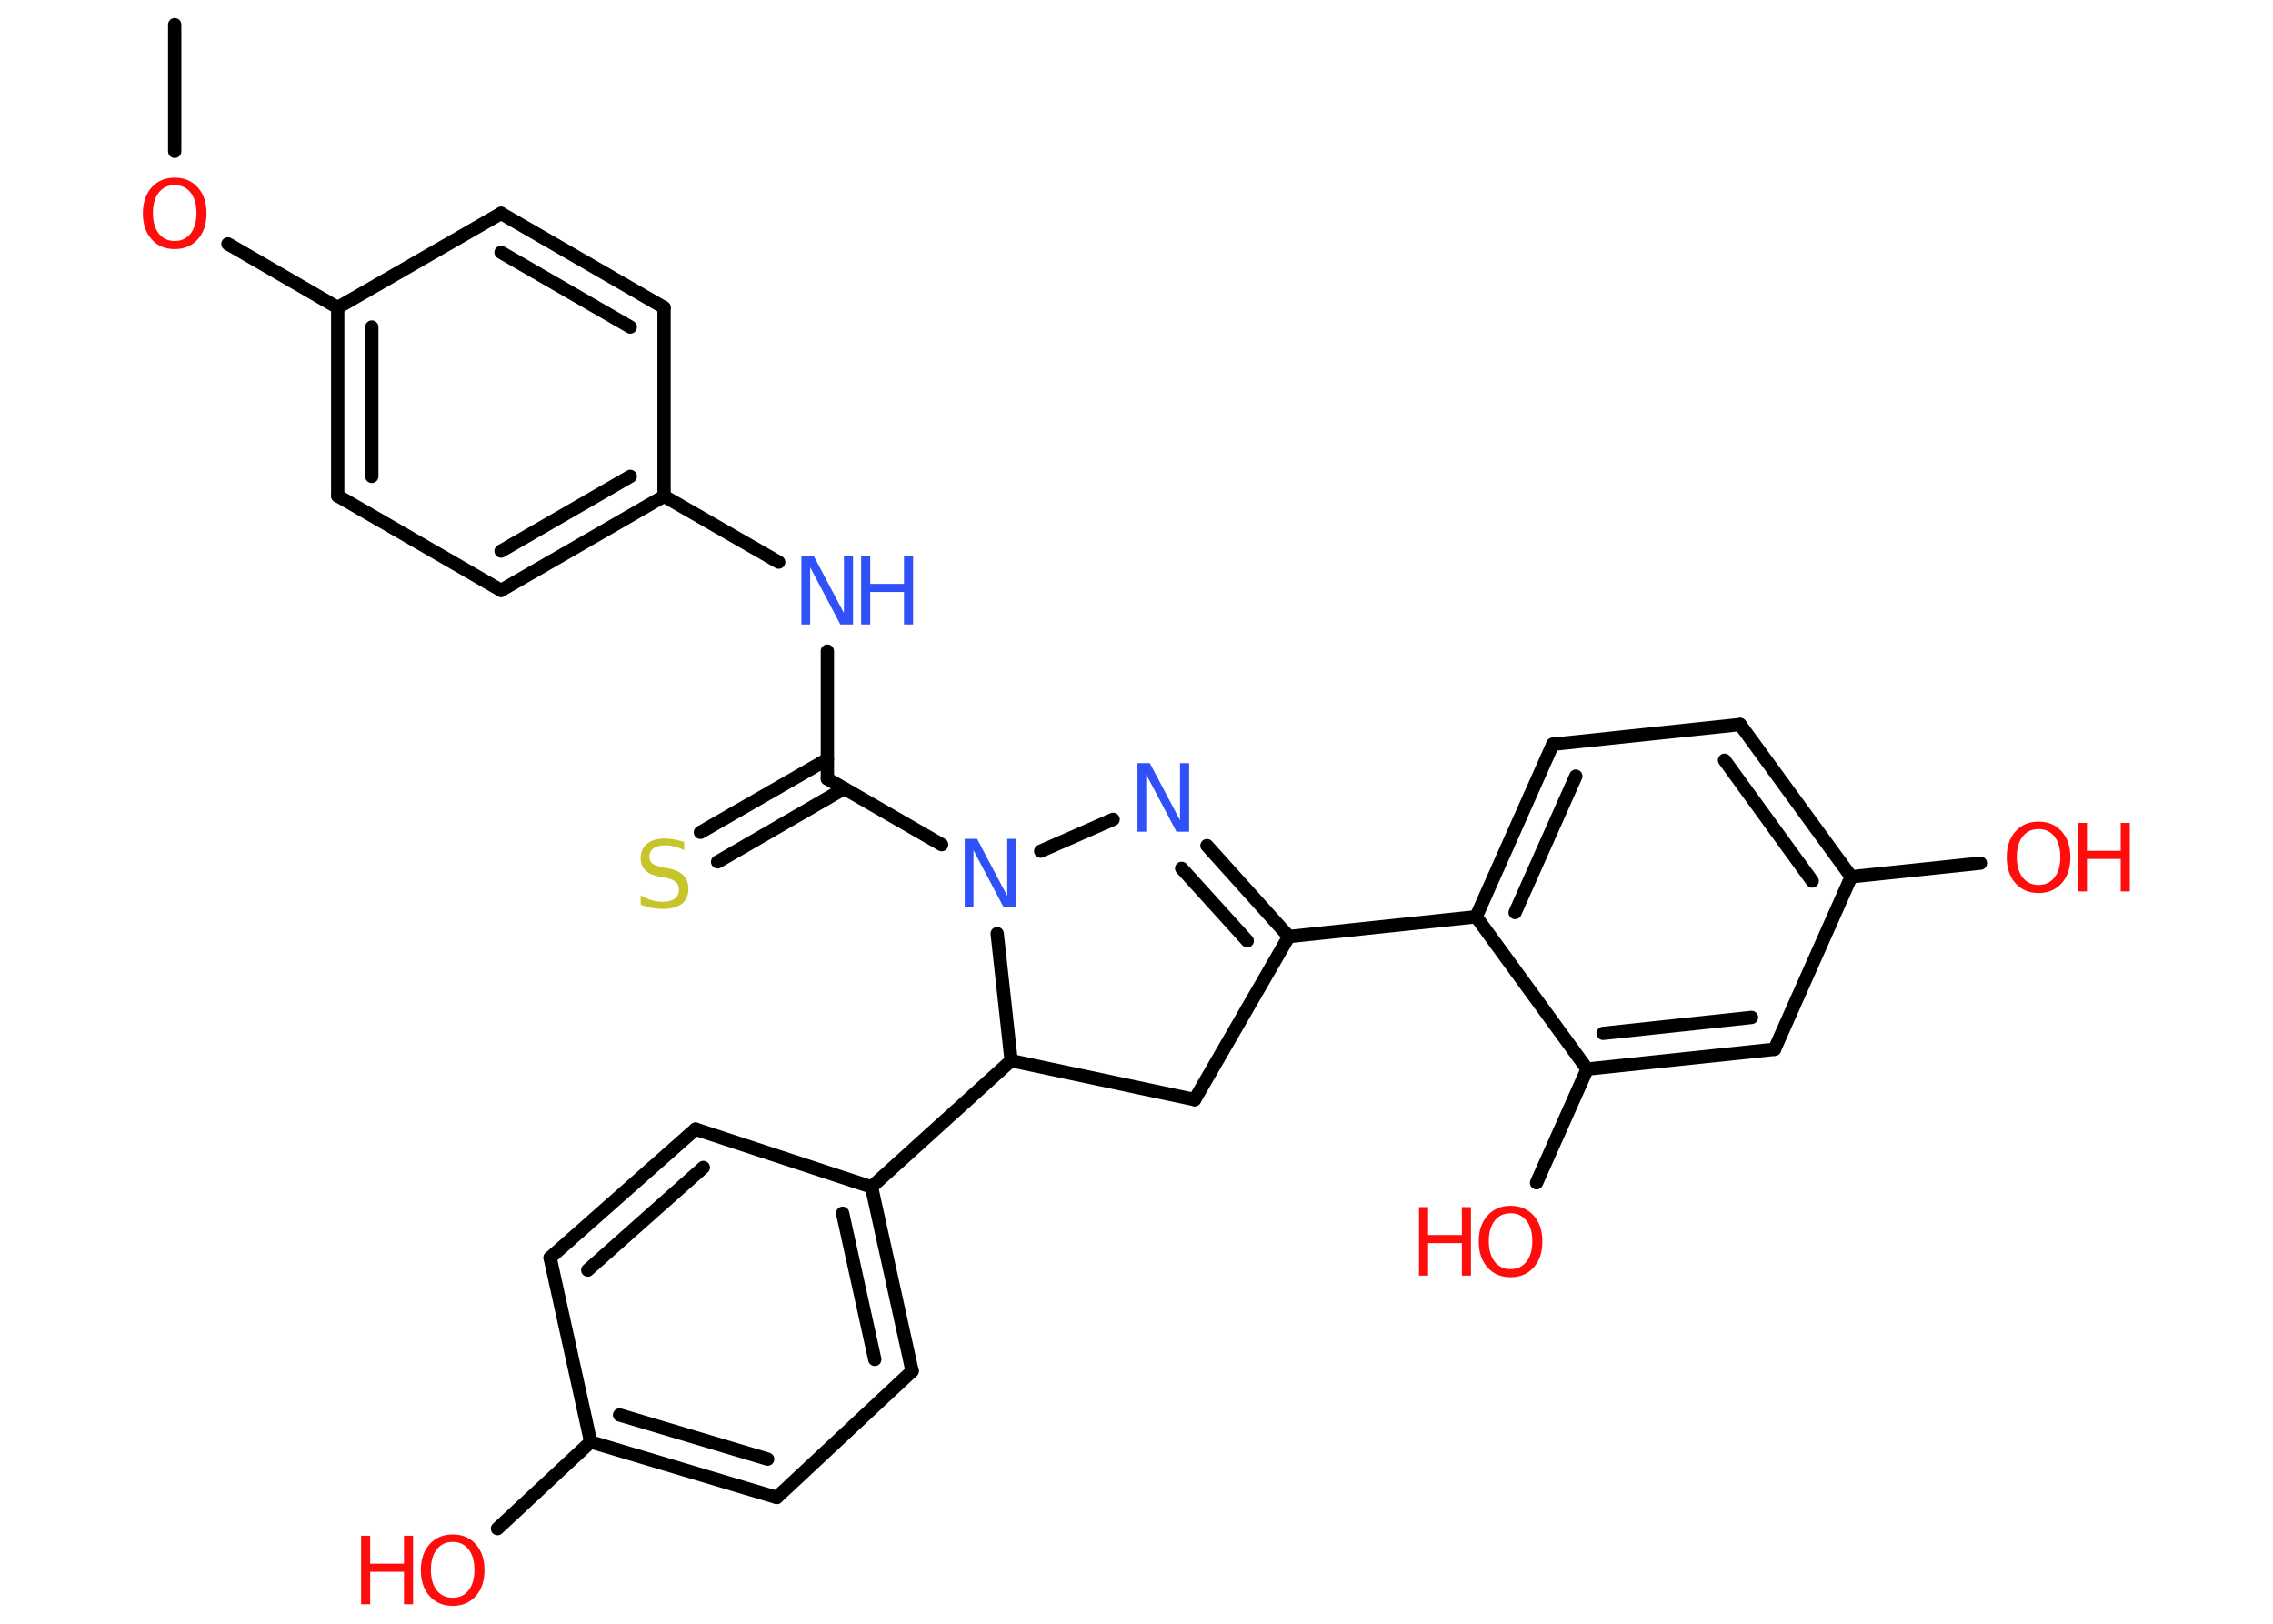 <?xml version='1.0' encoding='UTF-8'?>
<!DOCTYPE svg PUBLIC "-//W3C//DTD SVG 1.1//EN" "http://www.w3.org/Graphics/SVG/1.1/DTD/svg11.dtd">
<svg version='1.2' xmlns='http://www.w3.org/2000/svg' xmlns:xlink='http://www.w3.org/1999/xlink' width='70.0mm' height='50.0mm' viewBox='0 0 70.0 50.0'>
  <desc>Generated by the Chemistry Development Kit (http://github.com/cdk)</desc>
  <g stroke-linecap='round' stroke-linejoin='round' stroke='#000000' stroke-width='.41' fill='#FF0D0D'>
    <rect x='.0' y='.0' width='70.0' height='50.0' fill='#FFFFFF' stroke='none'/>
    <g id='mol1' class='mol'>
      <line id='mol1bnd1' class='bond' x1='5.38' y1='.76' x2='5.38' y2='4.66'/>
      <line id='mol1bnd2' class='bond' x1='7.02' y1='7.51' x2='10.4' y2='9.47'/>
      <g id='mol1bnd3' class='bond'>
        <line x1='10.4' y1='9.47' x2='10.4' y2='15.27'/>
        <line x1='11.45' y1='10.07' x2='11.45' y2='14.67'/>
      </g>
      <line id='mol1bnd4' class='bond' x1='10.4' y1='15.27' x2='15.43' y2='18.18'/>
      <g id='mol1bnd5' class='bond'>
        <line x1='15.43' y1='18.18' x2='20.45' y2='15.28'/>
        <line x1='15.43' y1='16.97' x2='19.41' y2='14.67'/>
      </g>
      <line id='mol1bnd6' class='bond' x1='20.45' y1='15.28' x2='23.98' y2='17.31'/>
      <line id='mol1bnd7' class='bond' x1='25.48' y1='20.05' x2='25.48' y2='23.98'/>
      <g id='mol1bnd8' class='bond'>
        <line x1='26.0' y1='24.28' x2='22.1' y2='26.54'/>
        <line x1='25.48' y1='23.38' x2='21.57' y2='25.63'/>
      </g>
      <line id='mol1bnd9' class='bond' x1='25.48' y1='23.98' x2='29.0' y2='26.01'/>
      <line id='mol1bnd10' class='bond' x1='32.05' y1='26.21' x2='34.28' y2='25.23'/>
      <g id='mol1bnd11' class='bond'>
        <line x1='39.69' y1='28.84' x2='37.17' y2='26.04'/>
        <line x1='38.41' y1='28.97' x2='36.39' y2='26.74'/>
      </g>
      <line id='mol1bnd12' class='bond' x1='39.69' y1='28.84' x2='45.46' y2='28.23'/>
      <g id='mol1bnd13' class='bond'>
        <line x1='47.82' y1='22.92' x2='45.46' y2='28.23'/>
        <line x1='48.53' y1='23.9' x2='46.66' y2='28.1'/>
      </g>
      <line id='mol1bnd14' class='bond' x1='47.82' y1='22.92' x2='53.59' y2='22.31'/>
      <g id='mol1bnd15' class='bond'>
        <line x1='57.01' y1='27.0' x2='53.59' y2='22.31'/>
        <line x1='55.81' y1='27.13' x2='53.11' y2='23.41'/>
      </g>
      <line id='mol1bnd16' class='bond' x1='57.01' y1='27.0' x2='60.99' y2='26.58'/>
      <line id='mol1bnd17' class='bond' x1='57.01' y1='27.0' x2='54.65' y2='32.31'/>
      <g id='mol1bnd18' class='bond'>
        <line x1='48.88' y1='32.92' x2='54.65' y2='32.31'/>
        <line x1='49.37' y1='31.82' x2='53.94' y2='31.33'/>
      </g>
      <line id='mol1bnd19' class='bond' x1='45.46' y1='28.23' x2='48.88' y2='32.92'/>
      <line id='mol1bnd20' class='bond' x1='48.88' y1='32.92' x2='47.32' y2='36.42'/>
      <line id='mol1bnd21' class='bond' x1='39.69' y1='28.84' x2='36.79' y2='33.86'/>
      <line id='mol1bnd22' class='bond' x1='36.79' y1='33.86' x2='31.14' y2='32.66'/>
      <line id='mol1bnd23' class='bond' x1='30.71' y1='28.75' x2='31.14' y2='32.66'/>
      <line id='mol1bnd24' class='bond' x1='31.14' y1='32.66' x2='26.84' y2='36.55'/>
      <g id='mol1bnd25' class='bond'>
        <line x1='28.09' y1='42.22' x2='26.84' y2='36.55'/>
        <line x1='26.94' y1='41.86' x2='25.95' y2='37.36'/>
      </g>
      <line id='mol1bnd26' class='bond' x1='28.09' y1='42.22' x2='23.92' y2='46.11'/>
      <g id='mol1bnd27' class='bond'>
        <line x1='18.19' y1='44.4' x2='23.92' y2='46.11'/>
        <line x1='19.08' y1='43.57' x2='23.64' y2='44.93'/>
      </g>
      <line id='mol1bnd28' class='bond' x1='18.19' y1='44.4' x2='15.32' y2='47.07'/>
      <line id='mol1bnd29' class='bond' x1='18.19' y1='44.4' x2='16.94' y2='38.73'/>
      <g id='mol1bnd30' class='bond'>
        <line x1='21.42' y1='34.77' x2='16.94' y2='38.73'/>
        <line x1='21.66' y1='35.95' x2='18.1' y2='39.11'/>
      </g>
      <line id='mol1bnd31' class='bond' x1='26.84' y1='36.55' x2='21.42' y2='34.77'/>
      <line id='mol1bnd32' class='bond' x1='20.45' y1='15.28' x2='20.45' y2='9.47'/>
      <g id='mol1bnd33' class='bond'>
        <line x1='20.45' y1='9.47' x2='15.43' y2='6.57'/>
        <line x1='19.41' y1='10.07' x2='15.43' y2='7.77'/>
      </g>
      <line id='mol1bnd34' class='bond' x1='10.4' y1='9.47' x2='15.43' y2='6.57'/>
      <path id='mol1atm2' class='atom' d='M5.38 5.7q-.31 .0 -.49 .23q-.18 .23 -.18 .63q.0 .4 .18 .63q.18 .23 .49 .23q.31 .0 .49 -.23q.18 -.23 .18 -.63q.0 -.4 -.18 -.63q-.18 -.23 -.49 -.23zM5.38 5.47q.44 .0 .71 .3q.27 .3 .27 .8q.0 .5 -.27 .8q-.27 .3 -.71 .3q-.44 .0 -.71 -.3q-.27 -.3 -.27 -.8q.0 -.5 .27 -.8q.27 -.3 .71 -.3z' stroke='none'/>
      <g id='mol1atm7' class='atom'>
        <path d='M24.68 17.12h.38l.93 1.76v-1.76h.28v2.11h-.39l-.93 -1.76v1.76h-.27v-2.11z' stroke='none' fill='#3050F8'/>
        <path d='M26.52 17.12h.28v.86h1.04v-.86h.28v2.11h-.28v-1.0h-1.04v1.0h-.28v-2.11z' stroke='none' fill='#3050F8'/>
      </g>
      <path id='mol1atm9' class='atom' d='M21.07 25.9v.28q-.16 -.08 -.3 -.11q-.14 -.04 -.28 -.04q-.23 .0 -.36 .09q-.13 .09 -.13 .26q.0 .14 .09 .21q.09 .07 .32 .12l.17 .03q.32 .06 .47 .22q.15 .15 .15 .41q.0 .31 -.2 .46q-.2 .16 -.6 .16q-.15 .0 -.32 -.03q-.17 -.03 -.35 -.1v-.29q.17 .1 .34 .15q.17 .05 .33 .05q.25 .0 .38 -.1q.13 -.1 .13 -.27q.0 -.16 -.1 -.24q-.1 -.09 -.31 -.13l-.17 -.03q-.32 -.06 -.46 -.2q-.14 -.14 -.14 -.38q.0 -.28 .2 -.44q.2 -.16 .54 -.16q.15 .0 .3 .03q.15 .03 .31 .08z' stroke='none' fill='#C6C62C'/>
      <path id='mol1atm10' class='atom' d='M29.71 25.83h.38l.93 1.76v-1.76h.28v2.11h-.39l-.93 -1.76v1.76h-.27v-2.11z' stroke='none' fill='#3050F8'/>
      <path id='mol1atm11' class='atom' d='M35.03 23.5h.38l.93 1.76v-1.76h.28v2.11h-.39l-.93 -1.76v1.76h-.27v-2.11z' stroke='none' fill='#3050F8'/>
      <g id='mol1atm17' class='atom'>
        <path d='M62.78 25.53q-.31 .0 -.49 .23q-.18 .23 -.18 .63q.0 .4 .18 .63q.18 .23 .49 .23q.31 .0 .49 -.23q.18 -.23 .18 -.63q.0 -.4 -.18 -.63q-.18 -.23 -.49 -.23zM62.78 25.3q.44 .0 .71 .3q.27 .3 .27 .8q.0 .5 -.27 .8q-.27 .3 -.71 .3q-.44 .0 -.71 -.3q-.27 -.3 -.27 -.8q.0 -.5 .27 -.8q.27 -.3 .71 -.3z' stroke='none'/>
        <path d='M63.99 25.34h.28v.86h1.04v-.86h.28v2.11h-.28v-1.0h-1.04v1.0h-.28v-2.11z' stroke='none'/>
      </g>
      <g id='mol1atm20' class='atom'>
        <path d='M46.52 37.36q-.31 .0 -.49 .23q-.18 .23 -.18 .63q.0 .4 .18 .63q.18 .23 .49 .23q.31 .0 .49 -.23q.18 -.23 .18 -.63q.0 -.4 -.18 -.63q-.18 -.23 -.49 -.23zM46.52 37.13q.44 .0 .71 .3q.27 .3 .27 .8q.0 .5 -.27 .8q-.27 .3 -.71 .3q-.44 .0 -.71 -.3q-.27 -.3 -.27 -.8q.0 -.5 .27 -.8q.27 -.3 .71 -.3z' stroke='none'/>
        <path d='M43.7 37.17h.28v.86h1.04v-.86h.28v2.11h-.28v-1.0h-1.04v1.0h-.28v-2.11z' stroke='none'/>
      </g>
      <g id='mol1atm27' class='atom'>
        <path d='M13.94 47.48q-.31 .0 -.49 .23q-.18 .23 -.18 .63q.0 .4 .18 .63q.18 .23 .49 .23q.31 .0 .49 -.23q.18 -.23 .18 -.63q.0 -.4 -.18 -.63q-.18 -.23 -.49 -.23zM13.94 47.25q.44 .0 .71 .3q.27 .3 .27 .8q.0 .5 -.27 .8q-.27 .3 -.71 .3q-.44 .0 -.71 -.3q-.27 -.3 -.27 -.8q.0 -.5 .27 -.8q.27 -.3 .71 -.3z' stroke='none'/>
        <path d='M11.12 47.29h.28v.86h1.04v-.86h.28v2.11h-.28v-1.0h-1.04v1.0h-.28v-2.11z' stroke='none'/>
      </g>
    </g>
  </g>
</svg>
